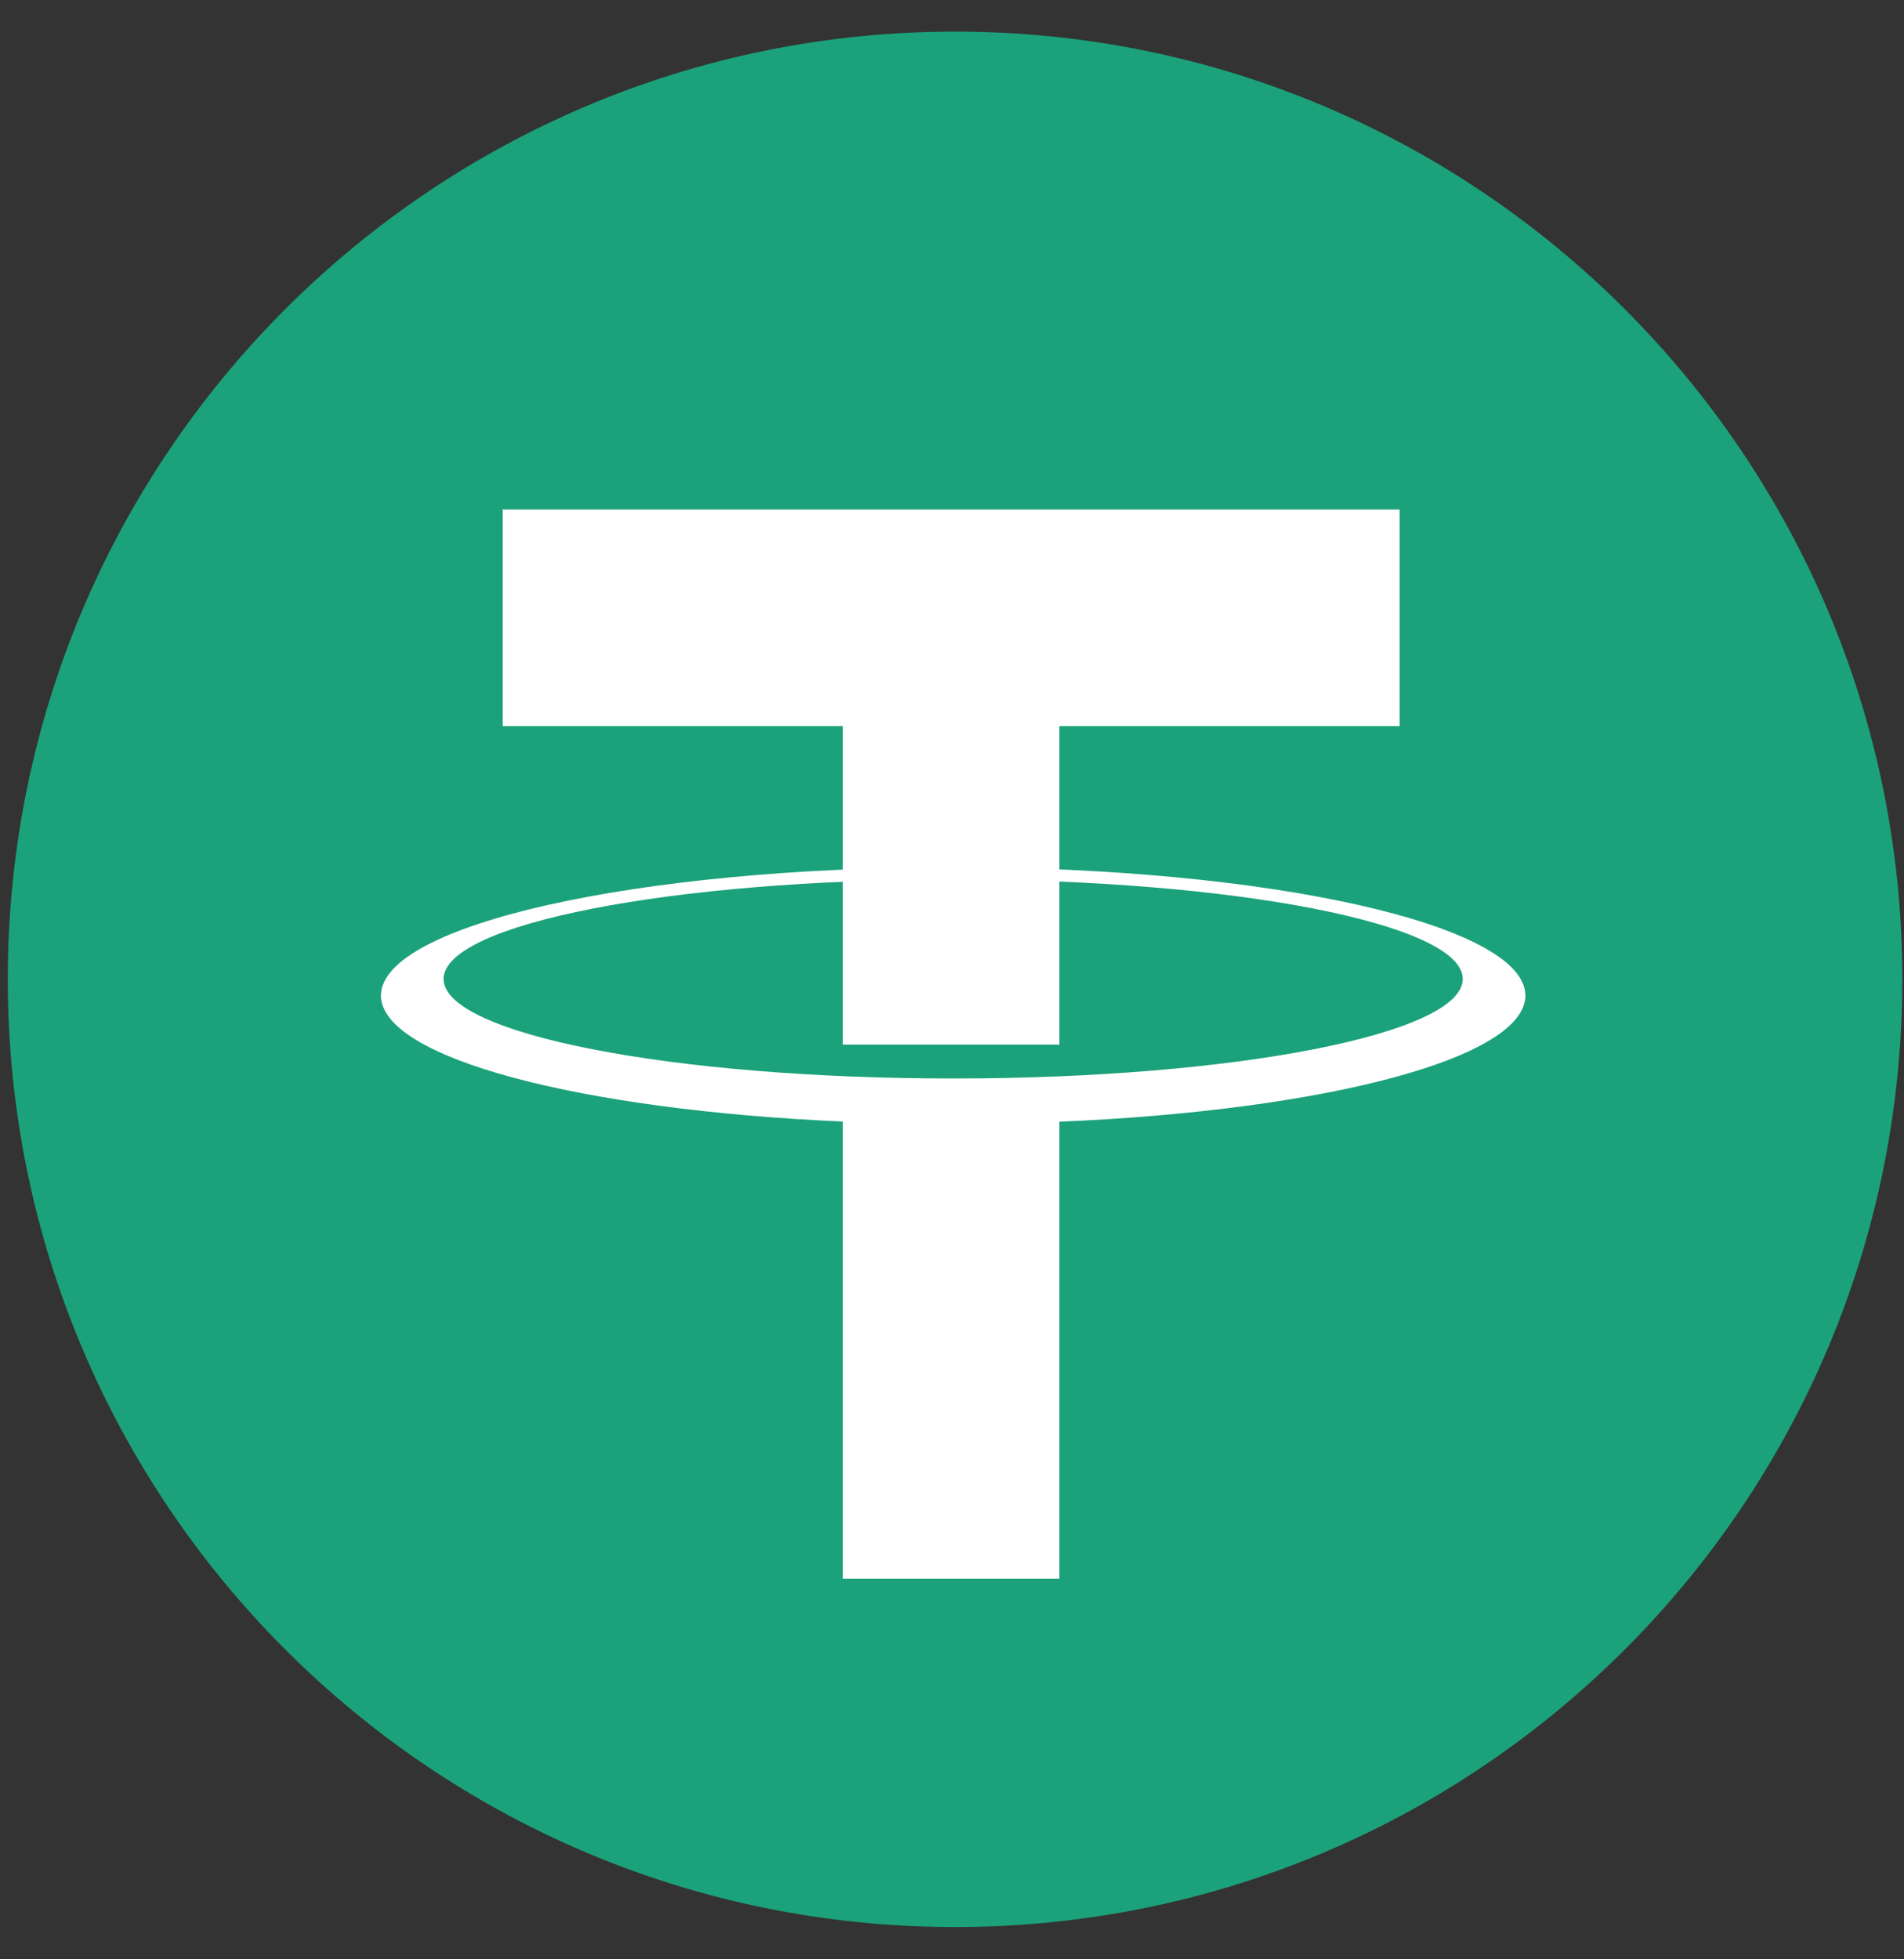 <svg width="35" height="36" viewBox="0 0 35 36" fill="none" xmlns="http://www.w3.org/2000/svg">
<rect x="0" y="0" width="35" height="36" fill="#333333" stroke="none"/>
<g clip-path="url(#clip0_62_894)">
<path d="M34.969 17.994C34.969 27.611 27.173 35.407 17.556 35.407C7.939 35.407 0.143 27.611 0.143 17.994C0.143 8.377 7.939 0.581 17.556 0.581C27.173 0.581 34.969 8.377 34.969 17.994Z" fill="#1BA27A"/>
<path d="M25.728 9.362H9.24V13.342H15.494V19.193H19.474V13.342H25.728V9.362Z" fill="white"/>
<path d="M17.522 19.816C12.348 19.816 8.154 18.997 8.154 17.987C8.154 16.977 12.348 16.158 17.522 16.158C22.695 16.158 26.889 16.977 26.889 17.987C26.889 18.997 22.695 19.816 17.522 19.816ZM28.04 18.292C28.04 16.99 23.331 15.934 17.522 15.934C11.713 15.934 7.003 16.99 7.003 18.292C7.003 19.439 10.655 20.395 15.494 20.607V29.006H19.474V20.61C24.35 20.405 28.04 19.445 28.04 18.292Z" fill="white"/>
</g>
<defs>
<clipPath id="clip0_62_894">
<rect width="35" height="35" fill="white" transform="translate(0 0.5)"/>
</clipPath>
</defs>
</svg>
